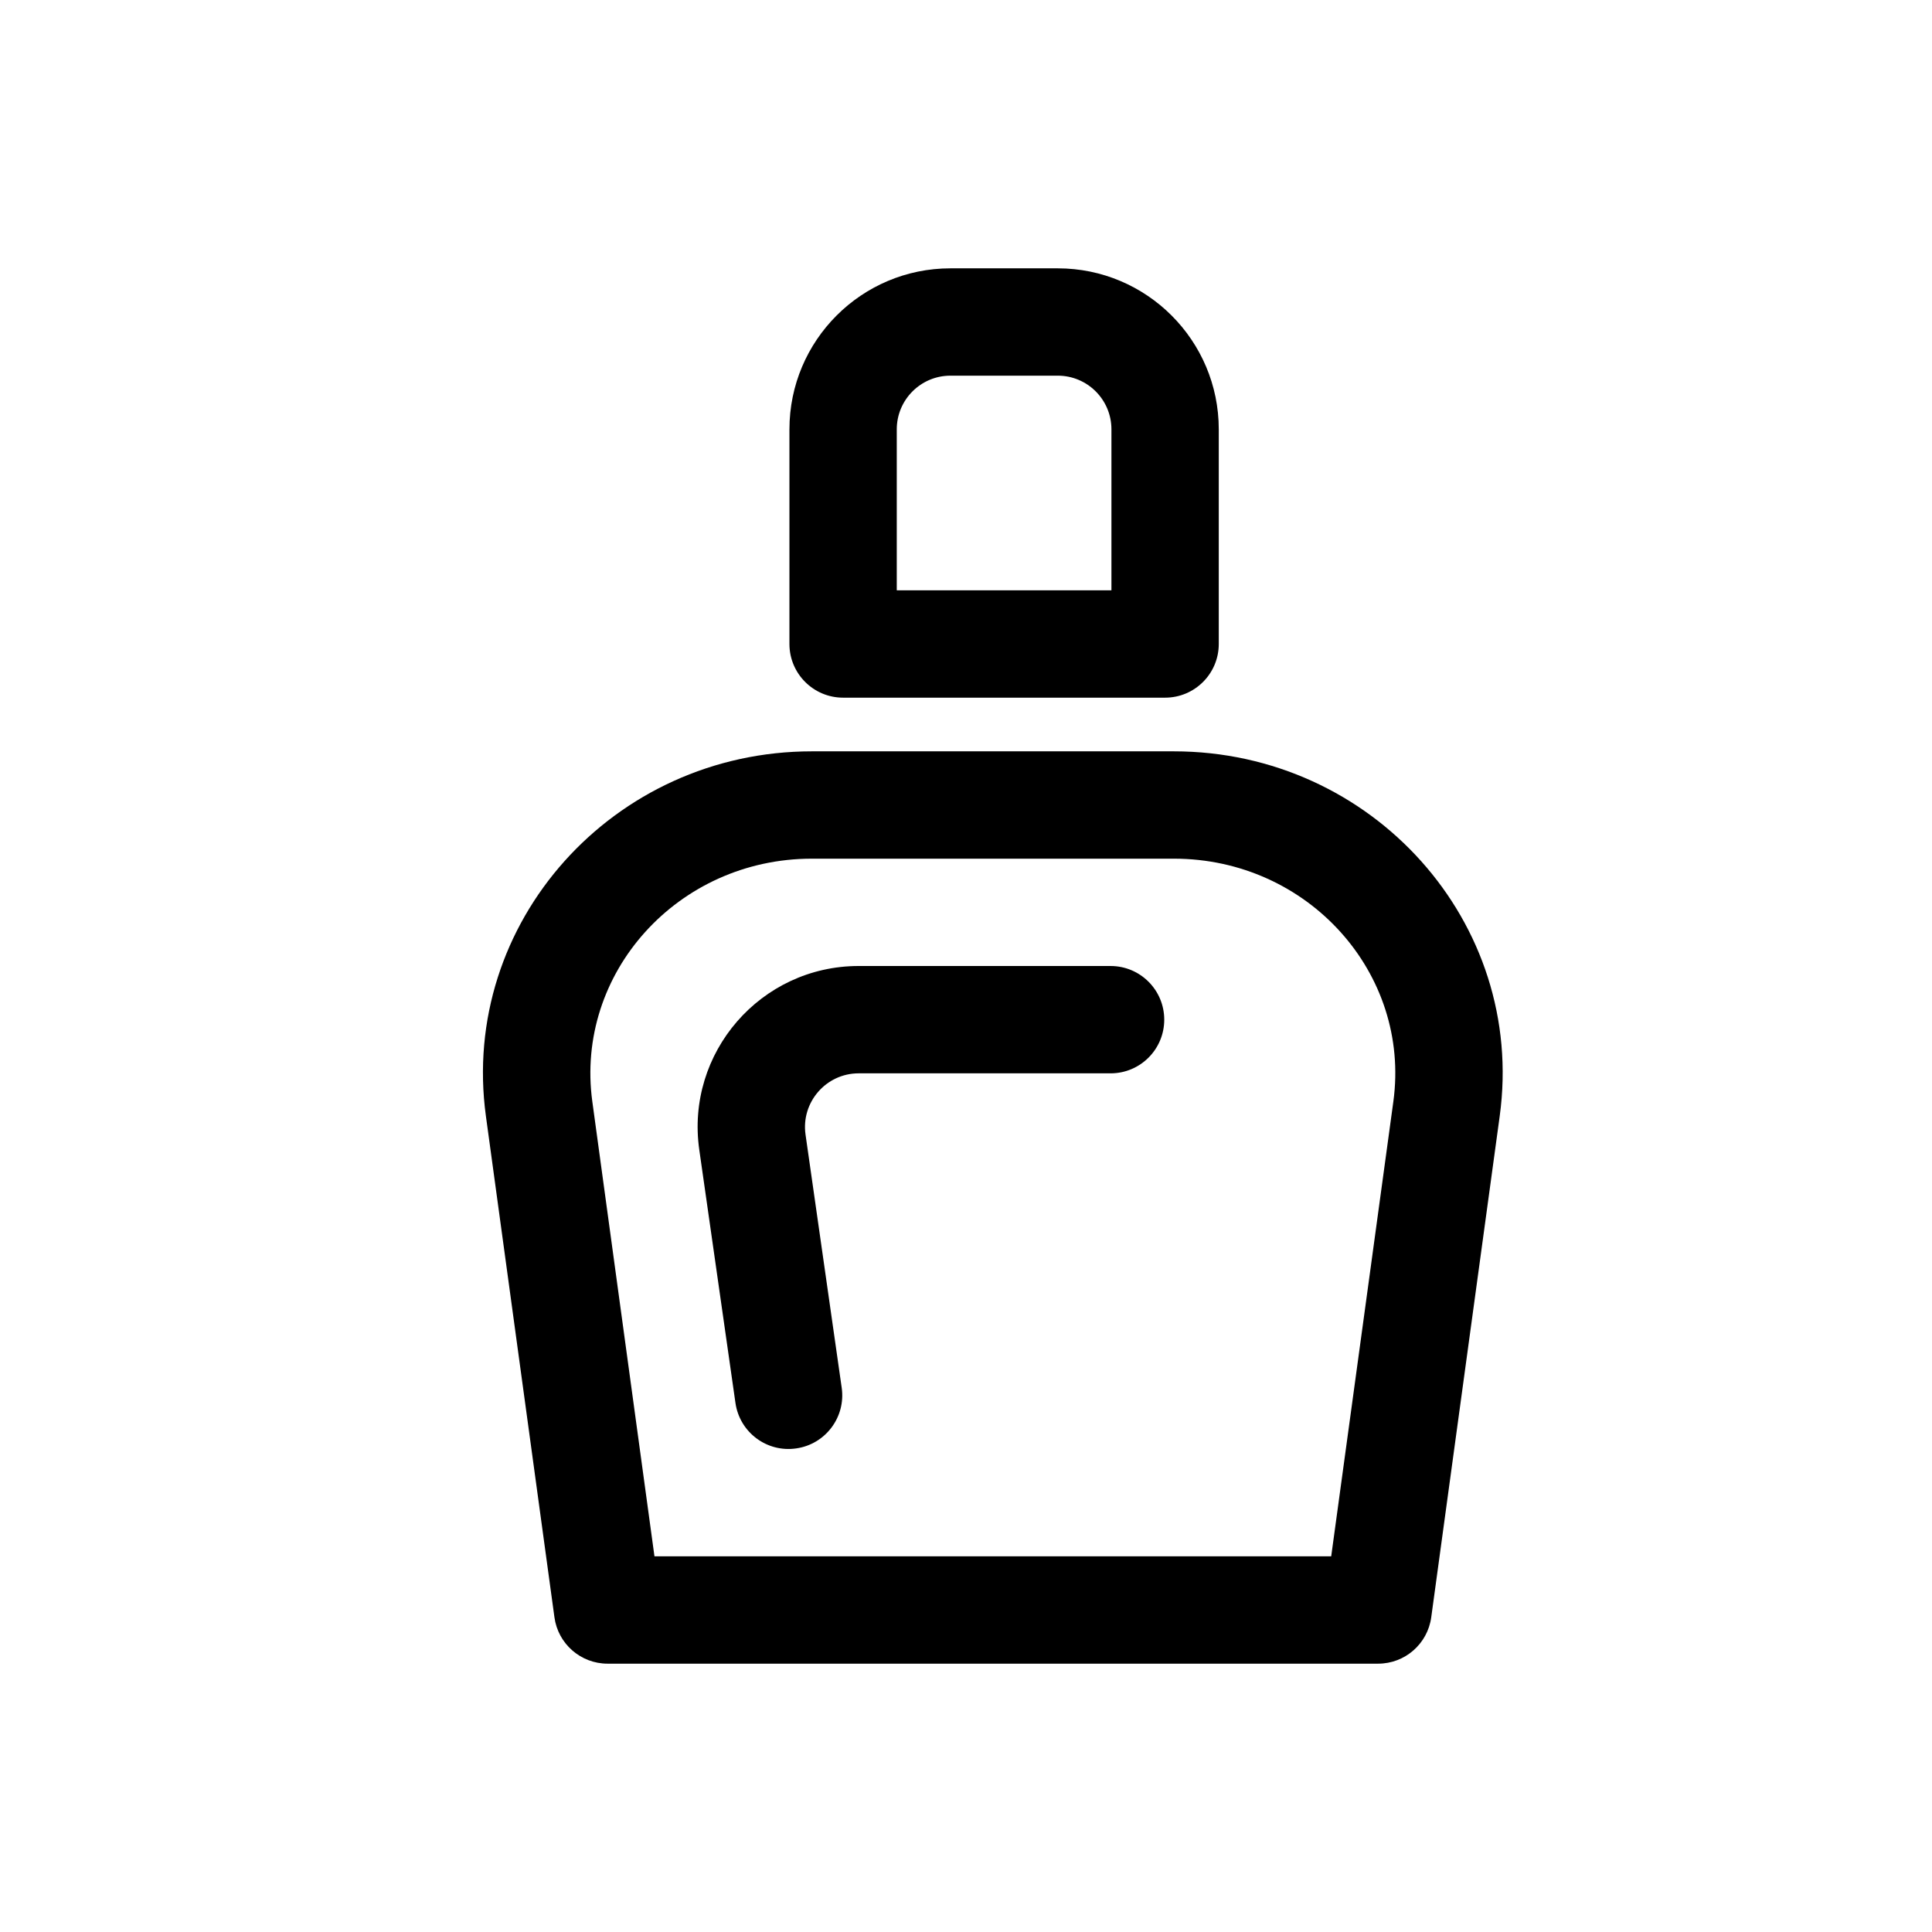<svg xmlns="http://www.w3.org/2000/svg" width="36" height="36" viewBox="0 0 36 36">
    <path fill-rule="evenodd" d="M21.872 14c3.7 0 6.566 3.191 6.073 6.796l-1.276 9.34c-.068.495-.49.864-.99.864H11.321c-.5 0-.923-.37-.99-.865l-1.277-9.339C8.562 17.191 11.427 14 15.128 14h6.744zm0 2h-6.744c-2.501 0-4.418 2.135-4.091 4.526L12.195 29h12.61l1.158-8.474c.327-2.391-1.59-4.526-4.09-4.526zm-1.178 2c.553 0 1 .448 1 1s-.447 1-1 1H16c-.608 0-1.076.54-.99 1.142l.674 4.717c.078.546-.302 1.053-.848 1.13-.547.08-1.054-.3-1.132-.848l-.674-4.717C12.772 19.617 14.175 18 16 18zM19.71 5c1.656 0 3 1.344 3 3v4c0 .552-.448 1-1 1h-6c-.552 0-1-.448-1-1V8c0-1.656 1.344-3 3-3h2zm0 2h-2c-.552 0-1 .448-1 1v3h4V8c0-.552-.448-1-1-1z"/>
</svg>
